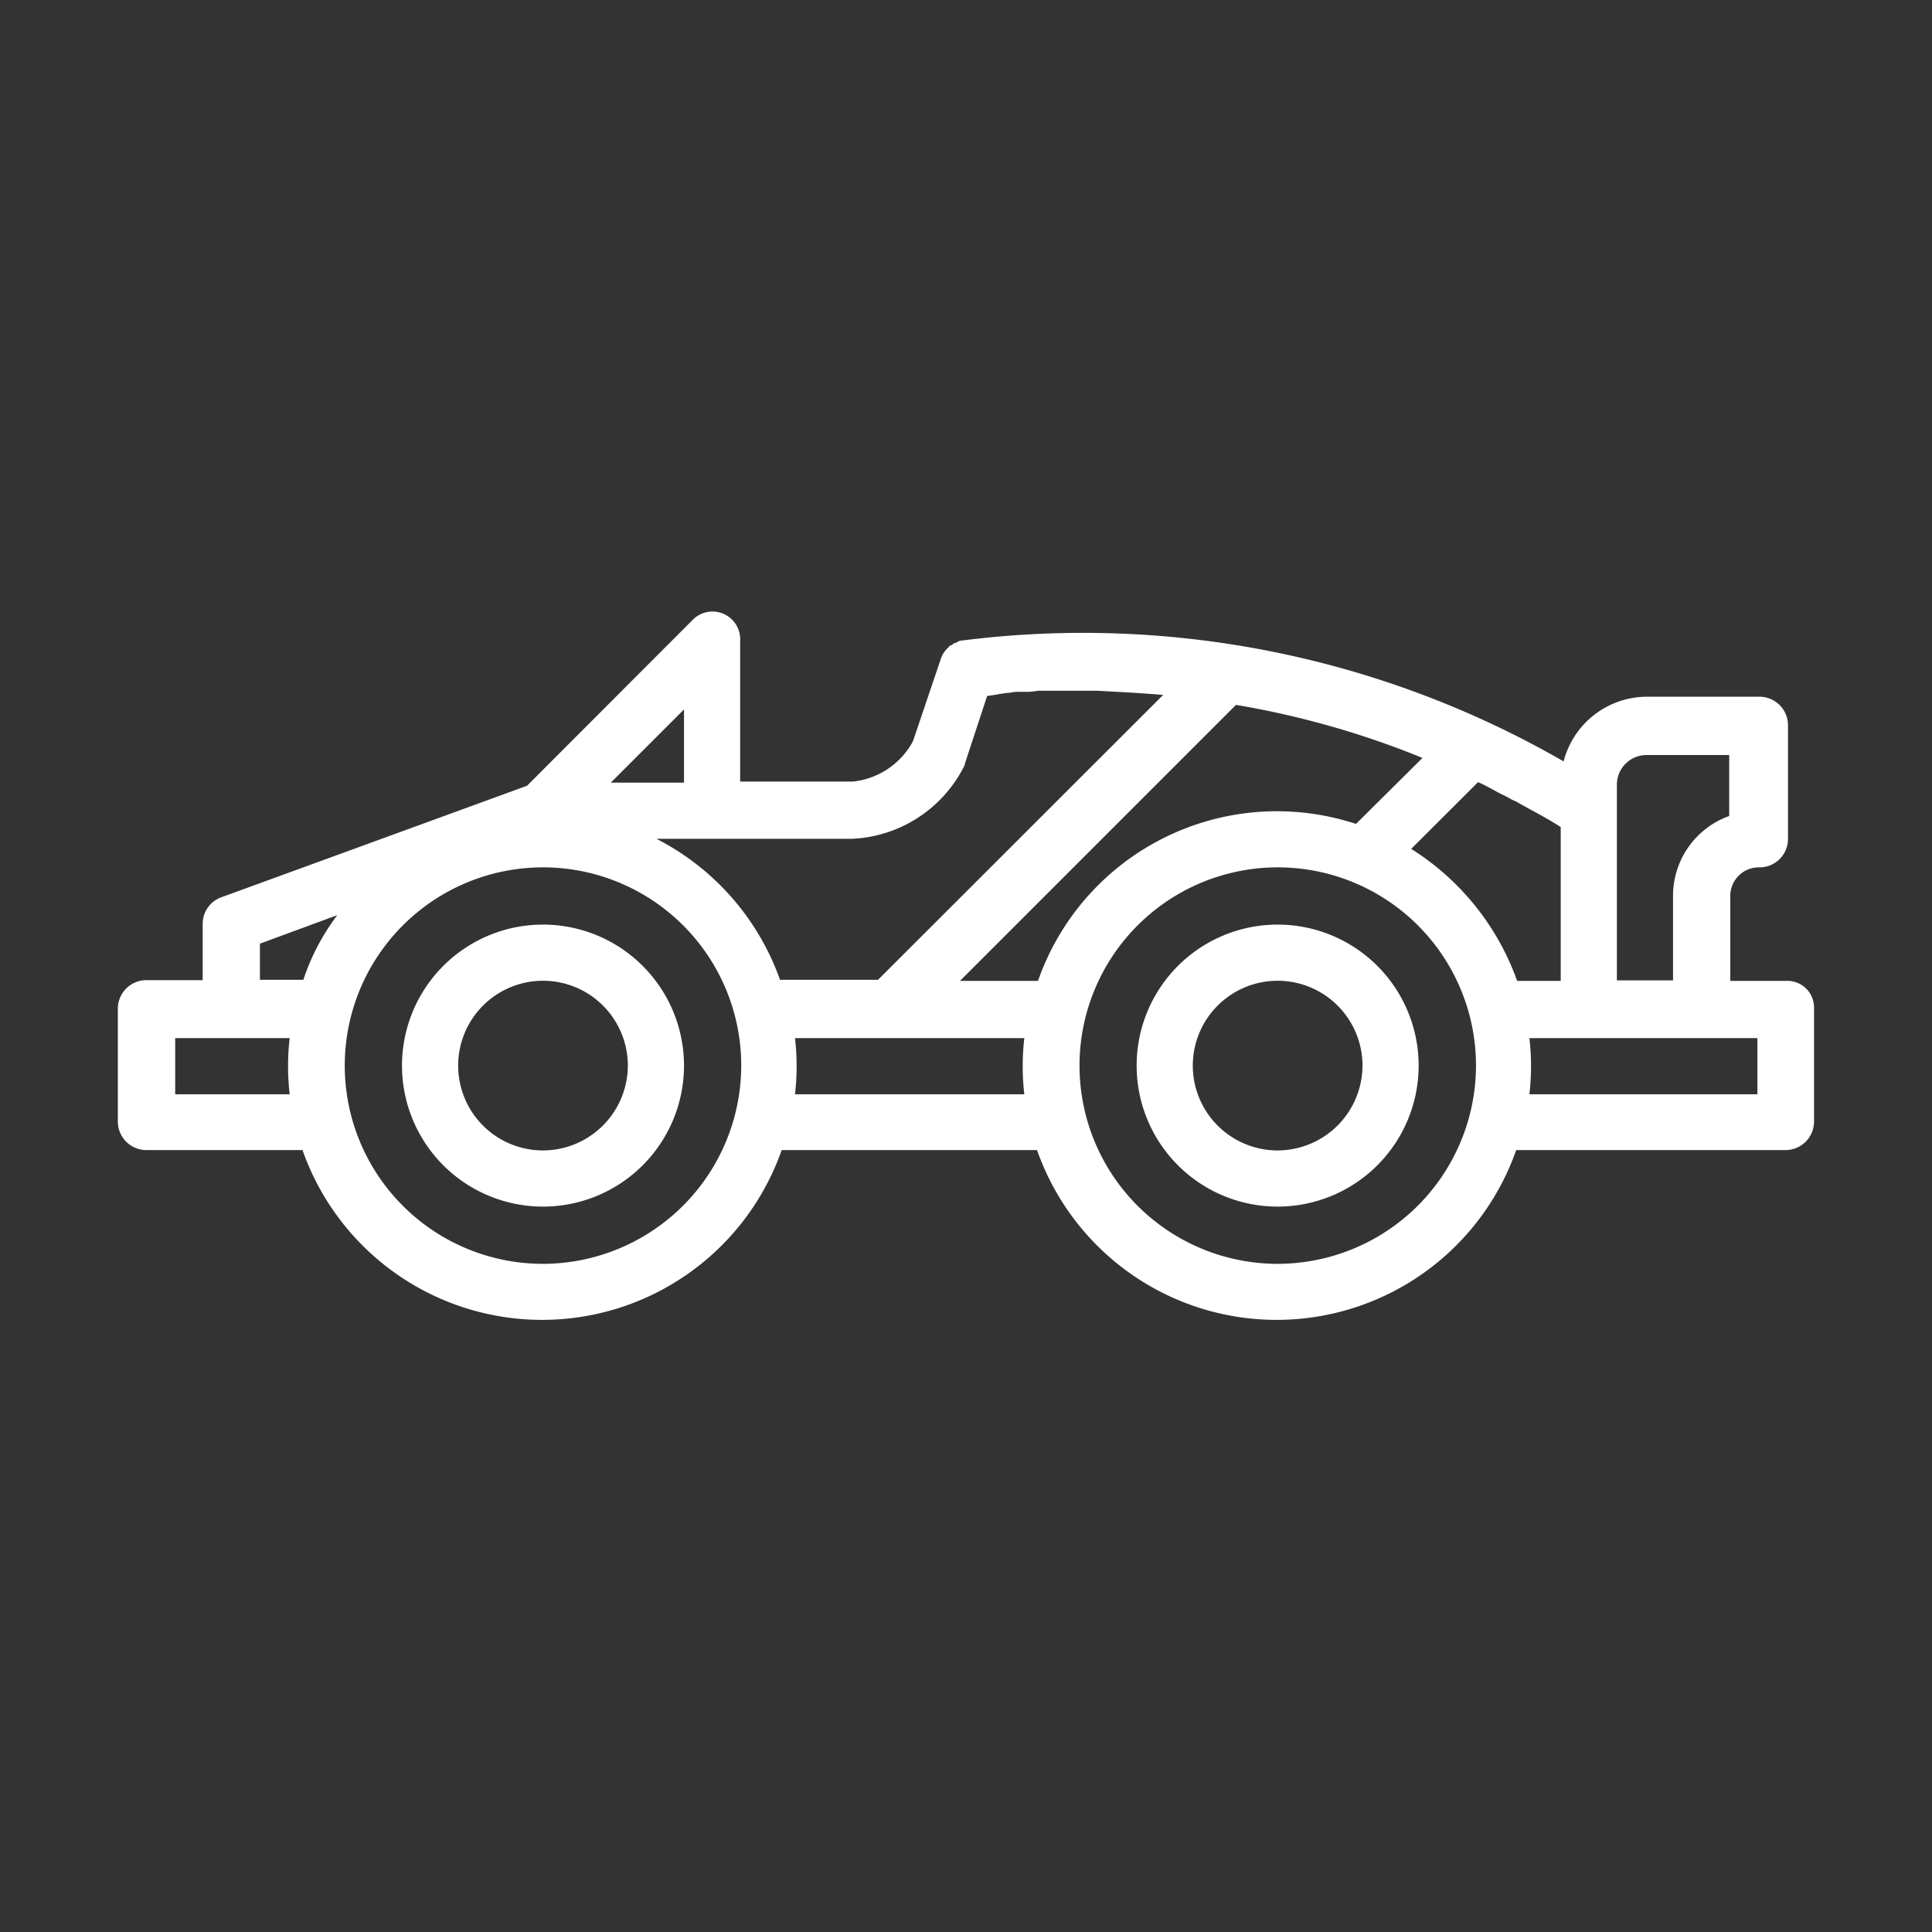 <svg id="レイヤー_1" data-name="レイヤー 1" xmlns="http://www.w3.org/2000/svg" viewBox="0 0 161 161"><rect x="0" y="0" width="161" height="161" fill="#333333" stroke="none"/><defs><style>.cls-1{fill:#fff;}</style></defs><title>ad</title><path class="cls-1" d="M45.25,77.05A11.75,11.75,0,1,0,57,88.8,11.75,11.75,0,0,0,45.25,77.05Zm0,18.82a7.07,7.07,0,1,1,7.07-7.07A7.09,7.09,0,0,1,45.25,95.87Z"/><path class="cls-1" d="M106.47,77.05A11.75,11.75,0,1,0,118.22,88.8,11.75,11.75,0,0,0,106.47,77.05Zm0,18.82a7.07,7.07,0,1,1,7.07-7.07A7.09,7.09,0,0,1,106.47,95.87Z"/><path class="cls-1" d="M148.87,81.74h-4.68V74.67a2.38,2.38,0,0,1,2.39-2.39A2.37,2.37,0,0,0,149,69.9V60.45a2.38,2.38,0,0,0-2.38-2.39H137.3a7.19,7.19,0,0,0-7,5.39A80.18,80.18,0,0,0,80.14,53.38a.68.68,0,0,0-.44.18h-.09c-.17.08-.26.17-.44.26a.09.09,0,0,0-.09.09,2.2,2.2,0,0,0-.7,1.06l-2.3,6.8a6.45,6.45,0,0,1-5,3.36H61.68V53.38a2.31,2.31,0,0,0-4-1.68L43.92,65.48,18.48,74.76A2.35,2.35,0,0,0,16.89,77v4.68H12.21A2.38,2.38,0,0,0,9.82,84v9.46a2.38,2.38,0,0,0,2.39,2.38h13a21.16,21.16,0,0,0,39.93,0H86.42a21.16,21.16,0,0,0,39.93,0h22.43a2.38,2.38,0,0,0,2.39-2.38V84A2.22,2.22,0,0,0,148.87,81.74ZM134.74,65.39a2.47,2.47,0,0,1,2.47-2.47h6.89V68a7.06,7.06,0,0,0-4.68,6.63v7.07h-4.68Zm-8.31,16.35a21.57,21.57,0,0,0-8.83-11l5.57-5.56c.61.26,1.23.62,1.94,1,.44.18.79.44,1.24.62,1.23.7,2.47,1.32,3.71,2.12V81.74Zm-39.93,0H80l23-23a73.36,73.36,0,0,1,15.54,4.42L113,68.66A21.09,21.09,0,0,0,86.5,81.74ZM80.23,64.07c.09-.18.18-.27.18-.44L82.26,58l.62-.09.44-.08.62-.09c.27,0,.53-.09.8-.09h.62a4.88,4.88,0,0,0,1.14-.09h4.86c1.68.09,3.54.18,5.57.35L73.17,81.65H65A21.12,21.12,0,0,0,54.7,69.9H71A11,11,0,0,0,80.23,64.07ZM57,59.12v6.1H50.9ZM21.66,78.64l6.45-2.38a18.57,18.57,0,0,0-2.83,5.39H21.66v-3ZM14.6,91.19V86.51h9.54a20.34,20.34,0,0,0,0,4.68Zm30.65,14.13A16.52,16.52,0,1,1,61.77,88.8,16.55,16.55,0,0,1,45.25,105.32Zm21-14.13a20.34,20.34,0,0,0,0-4.68H85.36a20.34,20.34,0,0,0,0,4.68Zm40.2,14.13A16.52,16.52,0,1,1,123,88.8,16.55,16.55,0,0,1,106.47,105.32Zm40-14.13h-19a20.34,20.34,0,0,0,0-4.68h19Z"/></svg>